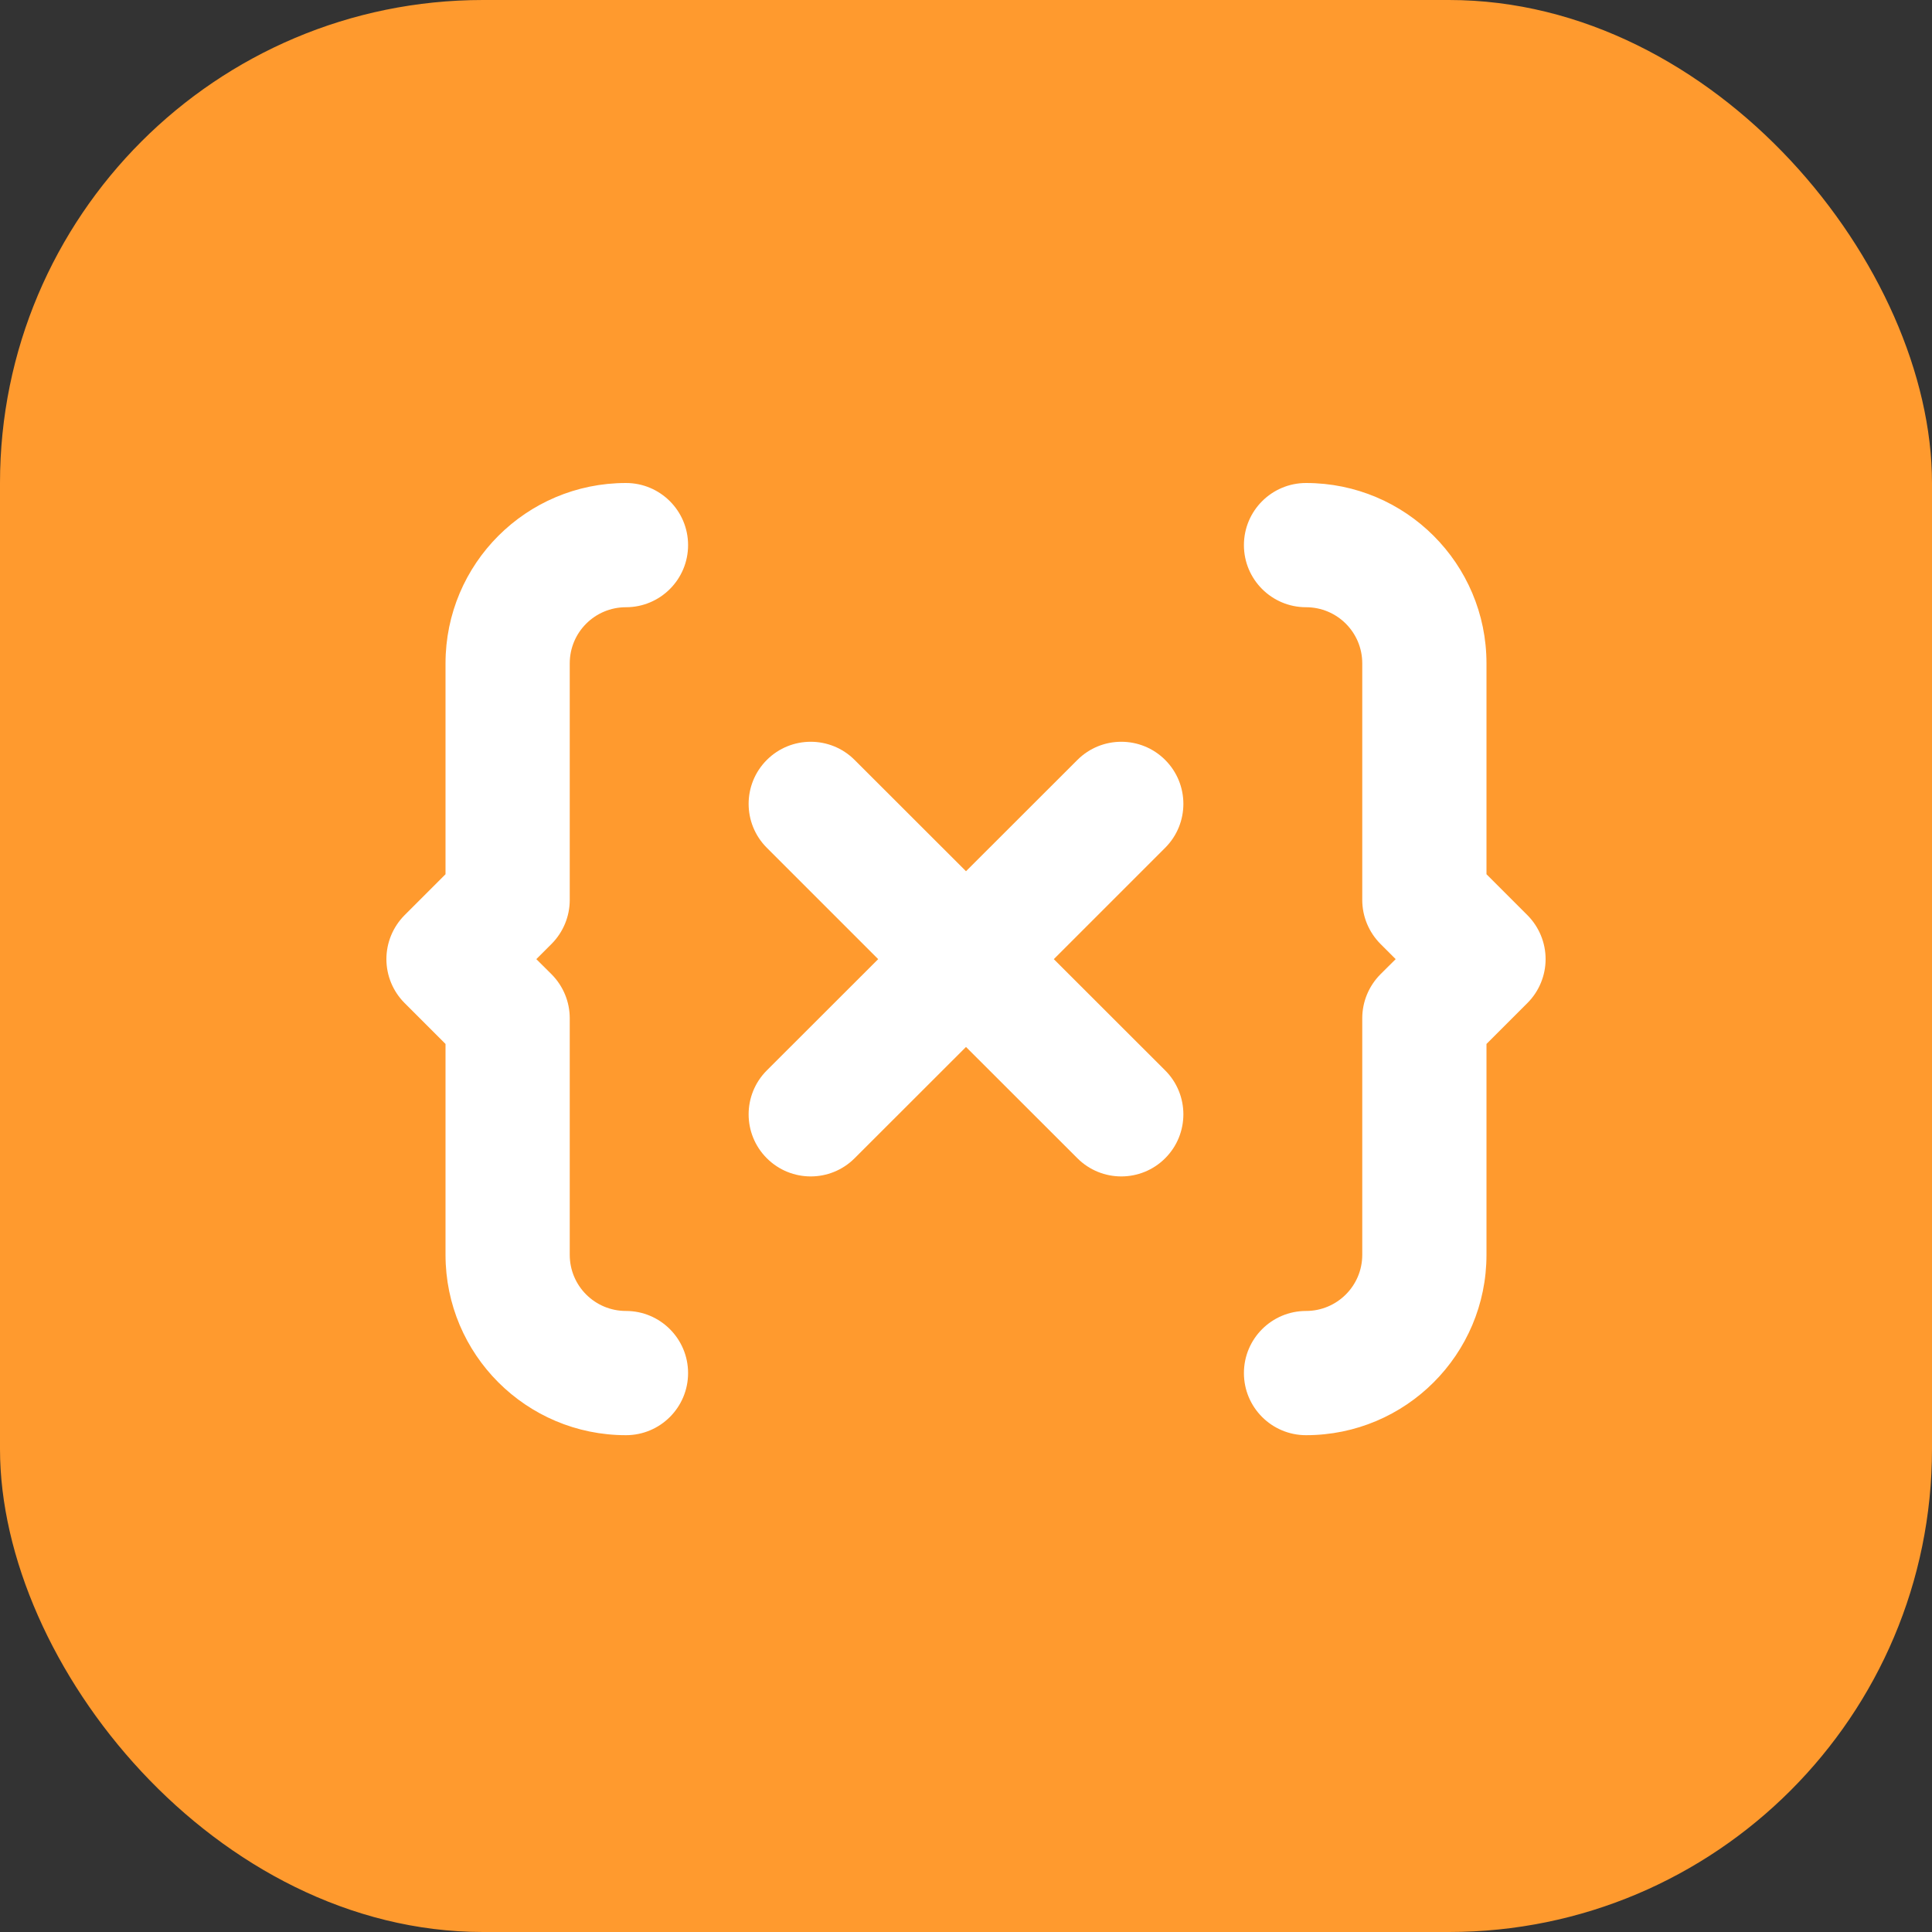 <svg xmlns="http://www.w3.org/2000/svg" xmlns:xlink="http://www.w3.org/1999/xlink" fill="none" version="1.1" width="20" height="20" viewBox="0 0 20 20"><rect x="0" y="0" width="20" height="20" fill="#333333" stroke="none"/><defs><clipPath id="master_svg0_1_083272"><rect x="0" y="0" width="20" height="20" rx="5"/></clipPath></defs><g clip-path="url(#master_svg0_1_083272)"><rect x="0" y="0" width="20" height="20" rx="5" fill="#FF9A2E" fill-opacity="1"/><g><g><path d="M4.612,6.867C4.612,5.836,5.448,5,6.48,5C6.835,5,7.123,5.288,7.123,5.643C7.123,5.998,6.835,6.286,6.48,6.286C6.158,6.286,5.898,6.546,5.898,6.867L5.898,9.316C5.898,9.487,5.83,9.65,5.71,9.771L5.552,9.929L5.71,10.086C5.83,10.207,5.898,10.37,5.898,10.541L5.898,12.99C5.898,13.311,6.158,13.571,6.48,13.571C6.835,13.571,7.123,13.859,7.123,14.214C7.123,14.569,6.835,14.857,6.48,14.857C5.448,14.857,4.612,14.021,4.612,12.99L4.612,10.807L4.188,10.383C4.068,10.263,4,10.099,4,9.929C4,9.758,4.068,9.595,4.188,9.474L4.612,9.05L4.612,6.867ZM12.877,5.643C12.877,5.288,13.165,5,13.52,5C14.552,5,15.388,5.836,15.388,6.867L15.388,9.05L15.812,9.474C15.932,9.595,16,9.758,16,9.929C16,10.099,15.932,10.263,15.812,10.383L15.388,10.807L15.388,12.99C15.388,14.022,14.551,14.857,13.52,14.857C13.165,14.857,12.877,14.569,12.877,14.214C12.877,13.859,13.165,13.571,13.52,13.571C13.841,13.571,14.102,13.311,14.102,12.99L14.102,10.541C14.102,10.37,14.17,10.207,14.29,10.086L14.448,9.929L14.29,9.771C14.17,9.65,14.102,9.487,14.102,9.316L14.102,6.867C14.102,6.546,13.842,6.286,13.52,6.286C13.165,6.286,12.877,5.998,12.877,5.643ZM7.938,7.867C8.189,7.616,8.596,7.616,8.847,7.867L10,9.019L11.153,7.867C11.404,7.616,11.811,7.616,12.062,7.867C12.313,8.118,12.313,8.525,12.062,8.776L10.909,9.929L12.062,11.081C12.313,11.332,12.313,11.739,12.062,11.99C11.811,12.241,11.404,12.241,11.153,11.99L10,10.838L8.847,11.99C8.596,12.241,8.189,12.241,7.938,11.99C7.687,11.739,7.687,11.332,7.938,11.081L9.091,9.929L7.938,8.776C7.687,8.525,7.687,8.118,7.938,7.867Z" fill-rule="evenodd" fill="#FFFFFF" fill-opacity="1" style="mix-blend-mode:passthrough"/></g></g></g></svg>
